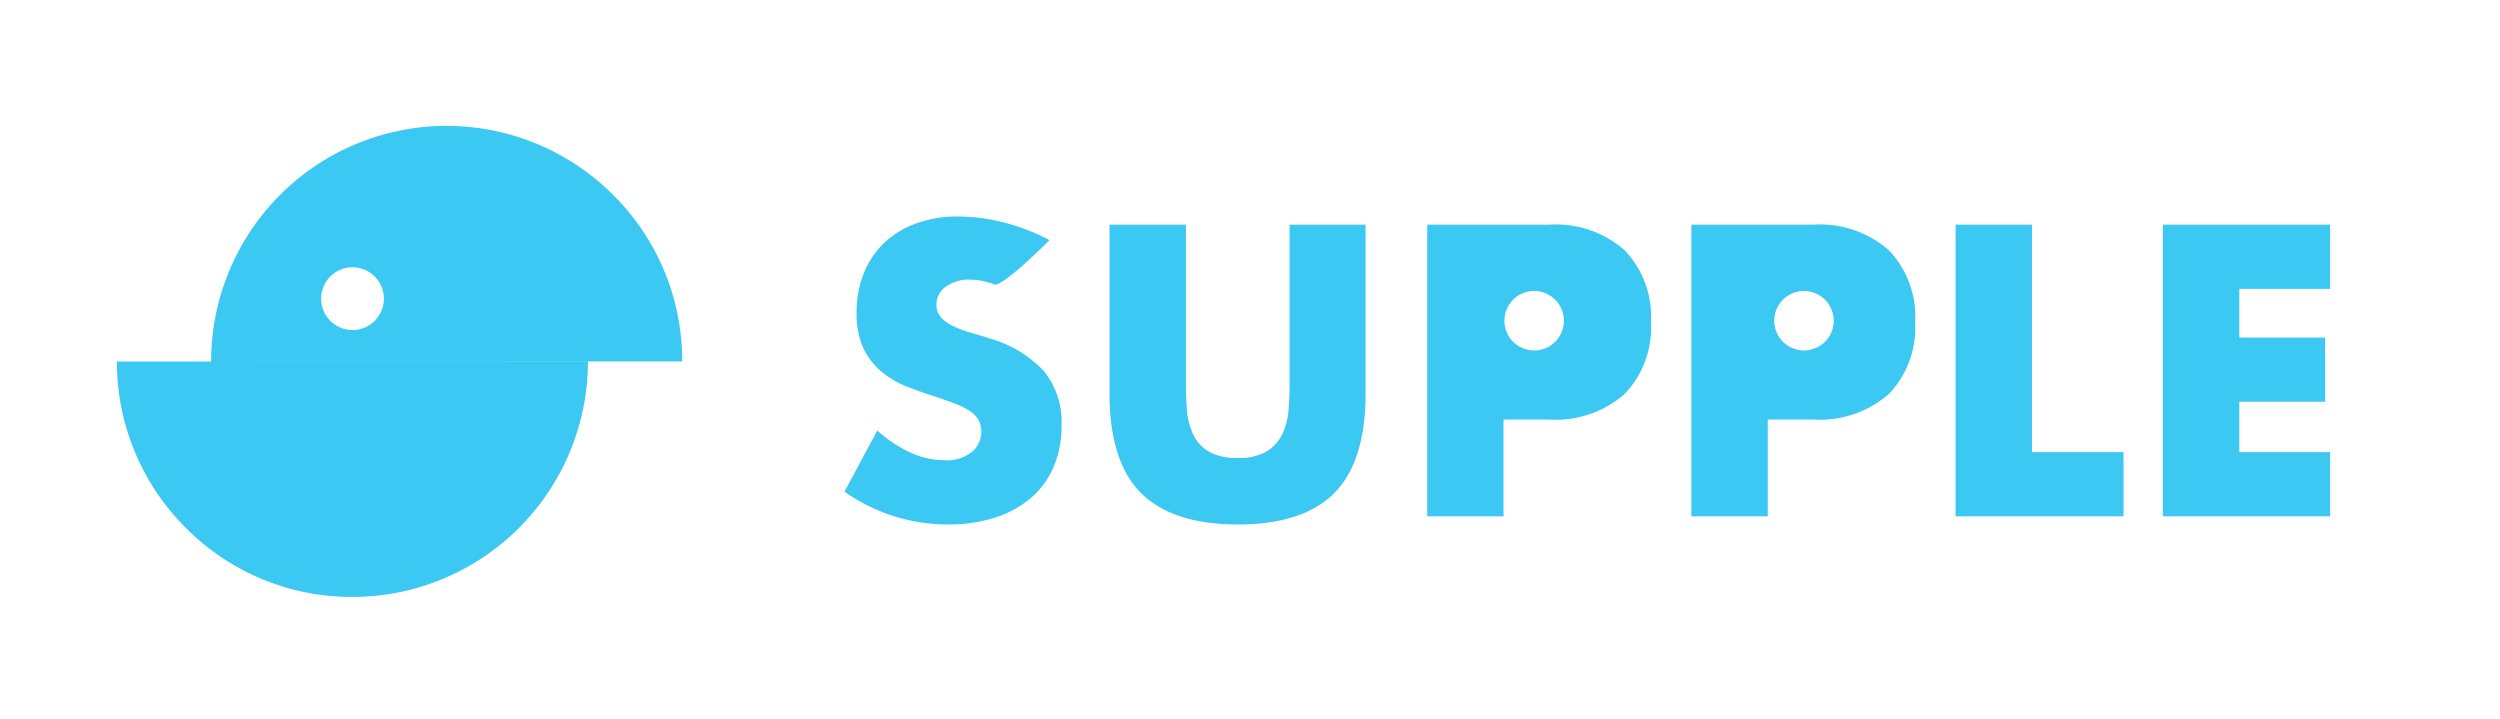<svg xmlns="http://www.w3.org/2000/svg" width="139" height="40">
    <defs>
        <clipPath id="a">
            <path data-name="사각형 5933" transform="translate(43 85)" style="fill:#fff;stroke:#707070" d="M0 0h139v40H0z"/>
        </clipPath>
    </defs>
    <g data-name="마스크 그룹 224" transform="translate(-43 -85)" style="clip-path:url(#a)">
        <g data-name="그룹 7183">
            <path data-name="합치기 136" d="M3.837 22.354A13.005 13.005 0 0 1 0 13.1h26.19A13.1 13.1 0 0 1 13.1 26.19a12.99 12.99 0 0 1-9.263-3.836zM5.24 13.1a13.092 13.092 0 0 1 22.353-9.262 12.993 12.993 0 0 1 3.837 9.255zm6.114-3.491A1.745 1.745 0 1 0 13.1 7.861a1.747 1.747 0 0 0-1.746 1.745z" transform="translate(49.5 92)" style="fill:#3bc8f2"/>
            <path data-name="제외 80" d="M21.866 17.124c-2.4 0-4.209-.587-5.374-1.744s-1.756-3.02-1.756-5.528V.454h4.248v8.82c0 .49.017.979.051 1.449a3.982 3.982 0 0 0 .327 1.344 2.249 2.249 0 0 0 .854.981 3.067 3.067 0 0 0 1.65.375 2.994 2.994 0 0 0 1.634-.375 2.331 2.331 0 0 0 .858-.981 3.856 3.856 0 0 0 .335-1.344c.037-.509.055-1 .055-1.449V.454h4.224v9.4c0 2.508-.587 4.367-1.744 5.528s-2.961 1.742-5.362 1.742zm-16.122 0A9.967 9.967 0 0 1 0 15.3l1.823-3.4A7.318 7.318 0 0 0 3.7 13.142a4.584 4.584 0 0 0 1.842.41 2.22 2.22 0 0 0 1.558-.474 1.461 1.461 0 0 0 .378-1.71 1.424 1.424 0 0 0-.433-.5 3.508 3.508 0 0 0-.791-.418c-.3-.118-.661-.252-1.181-.43a22.15 22.15 0 0 1-1.614-.57 5.116 5.116 0 0 1-1.409-.828 3.9 3.9 0 0 1-1-1.3 4.614 4.614 0 0 1-.377-1.983 5.736 5.736 0 0 1 .4-2.184A4.87 4.87 0 0 1 2.2 1.474 5.032 5.032 0 0 1 3.976.392 6.72 6.72 0 0 1 6.327 0a10.4 10.4 0 0 1 2.535.335 11.365 11.365 0 0 1 2.535.979l-.007.008c-.252.252-2.476 2.464-3.016 2.464a.152.152 0 0 1-.052-.009 3.743 3.743 0 0 0-1.346-.267 2.2 2.2 0 0 0-1.342.39 1.2 1.2 0 0 0-.52 1.008 1 1 0 0 0 .26.71 2.208 2.208 0 0 0 .685.485 6.331 6.331 0 0 0 .953.356c.4.108.792.236 1.051.32a6.544 6.544 0 0 1 3.043 1.84 4.536 4.536 0 0 1 .964 3 5.843 5.843 0 0 1-.421 2.255 4.758 4.758 0 0 1-1.236 1.735 5.857 5.857 0 0 1-2 1.118 8.456 8.456 0 0 1-2.669.397zM82.6 16.67h-9.3V.454h9.3v3.57h-5.047v2.709h4.768V10.3h-4.768v2.8H82.6v3.57zm-11.484 0h-9.338V.454h4.248V13.1h5.09v3.57zm-19.783 0h-4.247V.454h6.764a5.841 5.841 0 0 1 4.212 1.418 5.333 5.333 0 0 1 1.465 4 5.333 5.333 0 0 1-1.465 4 5.846 5.846 0 0 1-4.212 1.418h-2.517v5.38zm2-12.53a1.654 1.654 0 1 0 1.669 1.653 1.661 1.661 0 0 0-1.665-1.653zm-16.7 12.53H32.4V.454h6.76a5.828 5.828 0 0 1 4.213 1.418 5.338 5.338 0 0 1 1.465 4 5.338 5.338 0 0 1-1.465 4 5.834 5.834 0 0 1-4.213 1.418h-2.519v5.38zm1.7-12.53A1.654 1.654 0 1 0 40 5.793a1.661 1.661 0 0 0-1.662-1.653z" transform="translate(89.954 97.037)" style="stroke:transparent;stroke-miterlimit:10;fill:#3bc8f2"/>
        </g>
    </g>
</svg>
